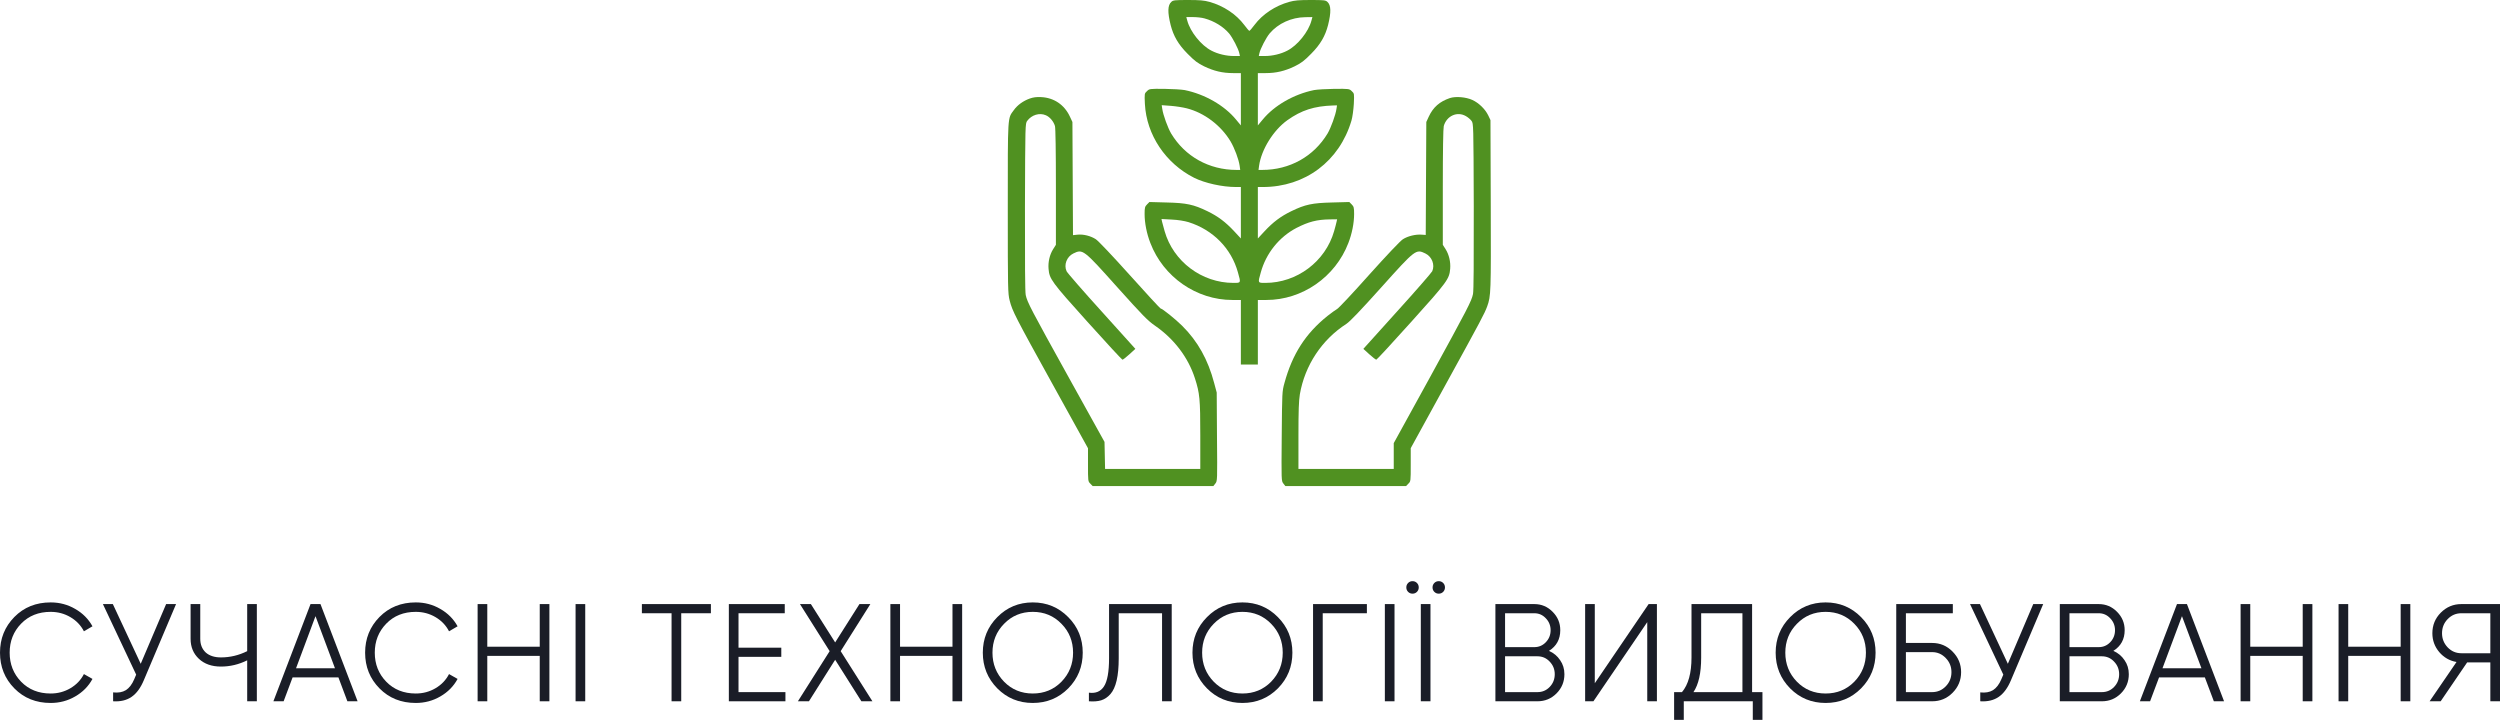 <svg width="191" height="55" viewBox="0 0 191 55" fill="none" xmlns="http://www.w3.org/2000/svg">
<path d="M89.489 0.145C89.208 0.399 89.193 0.928 89.438 1.915C89.655 2.756 90.022 3.394 90.729 4.105C91.27 4.656 91.486 4.816 91.998 5.07C92.74 5.425 93.397 5.585 94.211 5.585H94.802V9.581L94.435 9.138C93.541 8.05 92.041 7.195 90.513 6.883C90.275 6.839 89.575 6.796 88.948 6.788C87.838 6.781 87.816 6.781 87.629 6.963C87.434 7.144 87.434 7.144 87.47 7.942C87.593 10.299 89.049 12.482 91.234 13.584C92.048 13.99 93.382 14.288 94.427 14.288H94.802V18.219L94.29 17.667C93.634 16.964 93.058 16.529 92.25 16.137C91.19 15.622 90.65 15.506 89.128 15.47L87.816 15.434L87.636 15.615C87.47 15.782 87.448 15.861 87.448 16.355C87.448 17.029 87.607 17.849 87.888 18.567C88.883 21.163 91.407 22.918 94.153 22.918H94.802V27.85H96.1V22.918H96.749C99.496 22.918 102.019 21.163 103.014 18.567C103.295 17.849 103.454 17.029 103.454 16.355C103.454 15.861 103.432 15.782 103.267 15.615L103.086 15.434L101.774 15.47C100.253 15.506 99.712 15.622 98.652 16.137C97.845 16.529 97.268 16.964 96.612 17.667L96.1 18.219V14.288H96.482C99.712 14.288 102.337 12.315 103.252 9.211C103.331 8.943 103.404 8.391 103.432 7.942C103.468 7.144 103.468 7.144 103.274 6.963C103.086 6.781 103.065 6.781 101.954 6.788C101.327 6.796 100.628 6.839 100.39 6.883C98.862 7.195 97.362 8.05 96.468 9.138L96.1 9.581V5.585H96.699C97.506 5.585 98.162 5.425 98.905 5.07C99.417 4.816 99.633 4.656 100.174 4.105C100.88 3.394 101.248 2.756 101.464 1.915C101.709 0.928 101.695 0.399 101.414 0.145C101.277 0.015 101.154 0 100.138 0C99.236 0 98.912 0.029 98.494 0.145C97.427 0.442 96.453 1.088 95.841 1.907C95.66 2.154 95.48 2.357 95.451 2.357C95.422 2.357 95.242 2.154 95.062 1.907C94.449 1.088 93.476 0.442 92.409 0.145C91.991 0.029 91.666 0 90.765 0C89.748 0 89.626 0.015 89.489 0.145ZM92.027 1.407C92.769 1.61 93.454 2.031 93.901 2.553C94.168 2.872 94.615 3.728 94.687 4.076L94.73 4.279H94.254C93.699 4.279 93.043 4.127 92.56 3.873C91.774 3.474 90.938 2.437 90.707 1.574L90.635 1.305H91.147C91.436 1.305 91.832 1.349 92.027 1.407ZM100.195 1.574C99.965 2.437 99.128 3.474 98.342 3.873C97.859 4.127 97.203 4.279 96.648 4.279H96.172L96.216 4.076C96.288 3.728 96.735 2.872 97.001 2.553C97.657 1.784 98.667 1.327 99.719 1.313L100.267 1.305L100.195 1.574ZM90.664 8.275C92.012 8.616 93.281 9.581 94.017 10.806C94.327 11.336 94.637 12.17 94.709 12.663L94.752 12.982H94.471C92.373 12.982 90.534 11.96 89.474 10.197C89.222 9.769 88.862 8.783 88.797 8.319L88.754 8.036L89.453 8.087C89.835 8.116 90.383 8.203 90.664 8.275ZM102.106 8.319C102.041 8.783 101.68 9.769 101.428 10.197C100.368 11.96 98.53 12.982 96.432 12.982H96.151L96.194 12.663C96.367 11.43 97.282 9.951 98.357 9.182C99.431 8.42 100.397 8.108 101.846 8.058L102.149 8.05L102.106 8.319ZM90.801 16.971C92.675 17.559 94.074 18.98 94.579 20.815C94.81 21.635 94.817 21.613 94.233 21.613C91.818 21.613 89.64 19.981 88.977 17.66C88.898 17.377 88.811 17.058 88.782 16.942L88.739 16.732L89.518 16.775C90.001 16.797 90.484 16.877 90.801 16.971ZM102.113 16.949C102.091 17.066 102.005 17.377 101.926 17.66C101.262 19.981 99.085 21.613 96.67 21.613C96.086 21.613 96.093 21.635 96.324 20.815C96.727 19.35 97.73 18.103 99.049 17.414C99.972 16.942 100.606 16.775 101.601 16.761L102.156 16.754L102.113 16.949Z" fill="#509121"/>
<path d="M78.674 7.528C78.17 7.71 77.737 8.021 77.456 8.413C76.973 9.073 76.995 8.71 76.995 15.883C76.995 22.157 77.002 22.411 77.139 22.962C77.348 23.774 77.535 24.144 80.484 29.475L83.123 34.247V35.516C83.123 36.756 83.123 36.778 83.303 36.952L83.476 37.133H92.704L92.856 36.938C93.007 36.742 93.007 36.72 92.978 33.362L92.957 29.99L92.762 29.264C92.294 27.48 91.508 26.073 90.318 24.891C89.799 24.376 88.797 23.571 88.674 23.571C88.638 23.571 87.578 22.425 86.324 21.025C84.969 19.517 83.909 18.4 83.721 18.277C83.325 18.023 82.784 17.885 82.33 17.928L81.977 17.965L81.933 9.32L81.739 8.906C81.32 8.007 80.535 7.47 79.554 7.419C79.194 7.398 78.941 7.434 78.674 7.528ZM79.9 8.805C80.203 8.928 80.499 9.283 80.6 9.632C80.643 9.806 80.671 11.495 80.671 14.302V18.704L80.455 19.045C80.196 19.459 80.066 20.017 80.109 20.532C80.174 21.316 80.318 21.519 83.087 24.594C84.514 26.182 85.718 27.48 85.754 27.48C85.798 27.48 86.036 27.299 86.288 27.067L86.742 26.653L84.161 23.789C82.734 22.215 81.529 20.83 81.486 20.721C81.263 20.228 81.501 19.611 82.005 19.364C82.726 19.016 82.77 19.045 85.351 21.932C87.312 24.115 87.679 24.492 88.234 24.877C89.698 25.885 90.779 27.306 91.291 28.902C91.659 30.04 91.702 30.483 91.702 33.261V35.828H84.428L84.385 33.761L81.688 28.902C78.754 23.607 78.48 23.092 78.364 22.534C78.314 22.28 78.3 20.104 78.307 15.796C78.328 9.472 78.328 9.436 78.48 9.233C78.819 8.776 79.417 8.594 79.9 8.805Z" fill="#509121"/>
<path d="M110.772 7.492C109.986 7.76 109.496 8.188 109.157 8.913L108.97 9.32L108.926 17.95L108.616 17.928C108.155 17.892 107.557 18.037 107.182 18.277C106.987 18.4 105.97 19.473 104.608 20.989C103.375 22.374 102.272 23.549 102.156 23.607C102.048 23.665 101.717 23.905 101.421 24.137C99.748 25.479 98.739 27.045 98.133 29.257C97.953 29.91 97.953 29.953 97.924 33.326C97.896 36.727 97.896 36.742 98.047 36.938L98.198 37.133H107.427L107.6 36.952C107.78 36.778 107.78 36.756 107.78 35.509V34.24L110.404 29.46C113.238 24.304 113.404 23.985 113.62 23.412C113.908 22.607 113.915 22.389 113.894 15.666L113.872 9.175L113.699 8.812C113.461 8.326 112.978 7.862 112.488 7.637C111.998 7.412 111.219 7.347 110.772 7.492ZM111.991 8.87C112.149 8.957 112.344 9.124 112.423 9.233C112.574 9.436 112.574 9.472 112.596 15.76C112.603 20.046 112.589 22.208 112.538 22.461C112.423 23.013 112.164 23.506 109.2 28.916L106.482 33.855V35.828H99.201V33.297C99.201 31.36 99.229 30.621 99.309 30.127C99.691 27.908 100.989 25.95 102.87 24.739C103.144 24.557 103.93 23.738 105.531 21.954C108.141 19.045 108.177 19.016 108.898 19.364C109.402 19.611 109.64 20.228 109.424 20.721C109.373 20.83 108.169 22.215 106.742 23.789L104.161 26.653L104.615 27.067C104.867 27.299 105.112 27.48 105.149 27.48C105.192 27.48 106.389 26.182 107.816 24.594C110.585 21.519 110.729 21.316 110.794 20.532C110.837 20.017 110.707 19.459 110.448 19.045L110.231 18.704V14.302C110.231 11.495 110.26 9.806 110.303 9.632C110.52 8.855 111.327 8.486 111.991 8.87Z" fill="#509121"/>
<path d="M3.87 53.706C2.752 53.706 1.828 53.334 1.097 52.592C0.366 51.849 0 50.94 0 49.865C0 48.79 0.366 47.881 1.097 47.138C1.828 46.396 2.752 46.024 3.87 46.024C4.552 46.024 5.178 46.191 5.747 46.523C6.316 46.848 6.756 47.29 7.065 47.849L6.411 48.231C6.179 47.778 5.835 47.418 5.378 47.149C4.921 46.88 4.418 46.746 3.87 46.746C2.949 46.746 2.197 47.046 1.613 47.648C1.03 48.249 0.738 48.988 0.738 49.865C0.738 50.742 1.03 51.481 1.613 52.082C2.197 52.684 2.949 52.984 3.87 52.984C4.418 52.984 4.921 52.85 5.378 52.581C5.835 52.312 6.179 51.952 6.411 51.499L7.065 51.87C6.763 52.429 6.323 52.875 5.747 53.207C5.178 53.539 4.552 53.706 3.87 53.706Z" fill="#1A1D27"/>
<path d="M12.692 46.152H13.451L10.994 51.955C10.748 52.549 10.435 52.977 10.055 53.239C9.676 53.501 9.205 53.614 8.642 53.578V52.899C9.036 52.942 9.359 52.885 9.613 52.73C9.873 52.567 10.087 52.288 10.256 51.891L10.403 51.541L7.862 46.152H8.621L10.751 50.714L12.692 46.152Z" fill="#1A1D27"/>
<path d="M18.885 46.152H19.623V53.578H18.885V50.449C18.245 50.767 17.577 50.926 16.881 50.926C16.178 50.926 15.616 50.728 15.194 50.332C14.772 49.936 14.561 49.426 14.561 48.804V46.152H15.3V48.804C15.3 49.236 15.437 49.582 15.711 49.844C15.992 50.098 16.382 50.226 16.881 50.226C17.577 50.226 18.245 50.067 18.885 49.748V46.152Z" fill="#1A1D27"/>
<path d="M26.54 53.578L25.855 51.754H22.354L21.669 53.578H20.888L23.725 46.152H24.484L27.32 53.578H26.54ZM22.618 51.053H25.591L24.104 47.075L22.618 51.053Z" fill="#1A1D27"/>
<path d="M31.765 53.706C30.647 53.706 29.723 53.334 28.992 52.592C28.261 51.849 27.895 50.94 27.895 49.865C27.895 48.79 28.261 47.881 28.992 47.138C29.723 46.396 30.647 46.024 31.765 46.024C32.447 46.024 33.073 46.191 33.642 46.523C34.212 46.848 34.651 47.29 34.96 47.849L34.306 48.231C34.074 47.778 33.73 47.418 33.273 47.149C32.816 46.88 32.313 46.746 31.765 46.746C30.844 46.746 30.092 47.046 29.509 47.648C28.925 48.249 28.633 48.988 28.633 49.865C28.633 50.742 28.925 51.481 29.509 52.082C30.092 52.684 30.844 52.984 31.765 52.984C32.313 52.984 32.816 52.85 33.273 52.581C33.73 52.312 34.074 51.952 34.306 51.499L34.96 51.87C34.658 52.429 34.218 52.875 33.642 53.207C33.073 53.539 32.447 53.706 31.765 53.706Z" fill="#1A1D27"/>
<path d="M41.236 46.152H41.974V53.578H41.236V50.109H37.229V53.578H36.49V46.152H37.229V49.409H41.236V46.152Z" fill="#1A1D27"/>
<path d="M43.974 46.152H44.712V53.578H43.974V46.152Z" fill="#1A1D27"/>
<path d="M54.313 46.152V46.852H52.046V53.578H51.307V46.852H49.04V46.152H54.313Z" fill="#1A1D27"/>
<path d="M56.422 52.878H60.007V53.578H55.684V46.152H59.955V46.852H56.422V49.483H59.691V50.183H56.422V52.878Z" fill="#1A1D27"/>
<path d="M66.653 53.578H65.81L63.806 50.406L61.803 53.578H60.959L63.385 49.748L61.117 46.152H61.951L63.806 49.08L65.662 46.152H66.495L64.228 49.748L66.653 53.578Z" fill="#1A1D27"/>
<path d="M72.77 46.152H73.508V53.578H72.77V50.109H68.763V53.578H68.025V46.152H68.763V49.409H72.77V46.152Z" fill="#1A1D27"/>
<path d="M81.614 52.592C80.876 53.334 79.973 53.706 78.904 53.706C77.836 53.706 76.932 53.334 76.194 52.592C75.456 51.842 75.087 50.933 75.087 49.865C75.087 48.797 75.456 47.892 76.194 47.149C76.932 46.399 77.836 46.024 78.904 46.024C79.973 46.024 80.876 46.399 81.614 47.149C82.352 47.892 82.721 48.797 82.721 49.865C82.721 50.933 82.352 51.842 81.614 52.592ZM76.711 52.082C77.301 52.684 78.032 52.984 78.904 52.984C79.776 52.984 80.507 52.684 81.097 52.082C81.688 51.474 81.983 50.735 81.983 49.865C81.983 48.995 81.688 48.259 81.097 47.658C80.507 47.05 79.776 46.746 78.904 46.746C78.032 46.746 77.301 47.05 76.711 47.658C76.12 48.259 75.825 48.995 75.825 49.865C75.825 50.735 76.12 51.474 76.711 52.082Z" fill="#1A1D27"/>
<path d="M83.192 53.578V52.92C83.706 52.991 84.089 52.832 84.342 52.443C84.602 52.047 84.732 51.326 84.732 50.279V46.152H89.519V53.578H88.781V46.852H85.47V50.3C85.47 50.972 85.417 51.534 85.312 51.987C85.207 52.44 85.048 52.786 84.837 53.027C84.633 53.26 84.398 53.419 84.131 53.504C83.871 53.582 83.558 53.607 83.192 53.578Z" fill="#1A1D27"/>
<path d="M97.632 52.592C96.893 53.334 95.99 53.706 94.922 53.706C93.853 53.706 92.95 53.334 92.212 52.592C91.473 51.842 91.104 50.933 91.104 49.865C91.104 48.797 91.473 47.892 92.212 47.149C92.95 46.399 93.853 46.024 94.922 46.024C95.99 46.024 96.893 46.399 97.632 47.149C98.37 47.892 98.739 48.797 98.739 49.865C98.739 50.933 98.37 51.842 97.632 52.592ZM92.728 52.082C93.319 52.684 94.05 52.984 94.922 52.984C95.793 52.984 96.524 52.684 97.115 52.082C97.705 51.474 98.001 50.735 98.001 49.865C98.001 48.995 97.705 48.259 97.115 47.658C96.524 47.05 95.793 46.746 94.922 46.746C94.05 46.746 93.319 47.05 92.728 47.658C92.138 48.259 91.843 48.995 91.843 49.865C91.843 50.735 92.138 51.474 92.728 52.082Z" fill="#1A1D27"/>
<path d="M104.43 46.152V46.852H101.056V53.578H100.317V46.152H104.43Z" fill="#1A1D27"/>
<path d="M105.803 46.152H106.541V53.578H105.803V46.152Z" fill="#1A1D27"/>
<path d="M108.255 45.218C108.163 45.31 108.051 45.356 107.917 45.356C107.784 45.356 107.671 45.31 107.58 45.218C107.488 45.126 107.443 45.013 107.443 44.879C107.443 44.744 107.488 44.631 107.58 44.539C107.671 44.447 107.784 44.401 107.917 44.401C108.051 44.401 108.163 44.447 108.255 44.539C108.346 44.631 108.392 44.744 108.392 44.879C108.392 45.013 108.346 45.126 108.255 45.218ZM110.258 45.218C110.167 45.31 110.054 45.356 109.921 45.356C109.787 45.356 109.675 45.31 109.583 45.218C109.492 45.126 109.446 45.013 109.446 44.879C109.446 44.744 109.492 44.631 109.583 44.539C109.675 44.447 109.787 44.401 109.921 44.401C110.054 44.401 110.167 44.447 110.258 44.539C110.349 44.631 110.395 44.744 110.395 44.879C110.395 45.013 110.349 45.126 110.258 45.218ZM108.55 46.152H109.288V53.578H108.55V46.152Z" fill="#1A1D27"/>
<path d="M118.34 49.727C118.699 49.883 118.984 50.12 119.194 50.438C119.412 50.749 119.521 51.106 119.521 51.51C119.521 52.082 119.321 52.57 118.92 52.974C118.52 53.377 118.035 53.578 117.465 53.578H114.249V46.152H117.223C117.771 46.152 118.238 46.35 118.625 46.746C119.012 47.135 119.205 47.602 119.205 48.146C119.205 48.839 118.917 49.366 118.34 49.727ZM117.223 46.852H114.987V49.441H117.223C117.567 49.441 117.859 49.317 118.098 49.069C118.344 48.815 118.467 48.507 118.467 48.146C118.467 47.793 118.344 47.488 118.098 47.234C117.859 46.979 117.567 46.852 117.223 46.852ZM117.465 52.878C117.831 52.878 118.14 52.747 118.393 52.486C118.653 52.217 118.783 51.891 118.783 51.51C118.783 51.135 118.653 50.813 118.393 50.544C118.14 50.275 117.831 50.141 117.465 50.141H114.987V52.878H117.465Z" fill="#1A1D27"/>
<path d="M125.85 53.578V47.531L121.737 53.578H121.104V46.152H121.842V52.199L125.955 46.152H126.588V53.578H125.85Z" fill="#1A1D27"/>
<path d="M133.86 52.878H134.651V55H133.913V53.578H128.641V55H127.902V52.878H128.503C128.989 52.305 129.231 51.421 129.231 50.226V46.152H133.86V52.878ZM129.379 52.878H133.122V46.852H129.969V50.247C129.969 51.421 129.772 52.298 129.379 52.878Z" fill="#1A1D27"/>
<path d="M142.187 52.592C141.449 53.334 140.546 53.706 139.477 53.706C138.409 53.706 137.505 53.334 136.767 52.592C136.029 51.842 135.66 50.933 135.66 49.865C135.66 48.797 136.029 47.892 136.767 47.149C137.505 46.399 138.409 46.024 139.477 46.024C140.546 46.024 141.449 46.399 142.187 47.149C142.925 47.892 143.294 48.797 143.294 49.865C143.294 50.933 142.925 51.842 142.187 52.592ZM137.284 52.082C137.874 52.684 138.605 52.984 139.477 52.984C140.349 52.984 141.08 52.684 141.67 52.082C142.261 51.474 142.556 50.735 142.556 49.865C142.556 48.995 142.261 48.259 141.67 47.658C141.08 47.05 140.349 46.746 139.477 46.746C138.605 46.746 137.874 47.05 137.284 47.658C136.693 48.259 136.398 48.995 136.398 49.865C136.398 50.735 136.693 51.474 137.284 52.082Z" fill="#1A1D27"/>
<path d="M147.615 49.122C148.226 49.122 148.746 49.342 149.175 49.78C149.611 50.219 149.829 50.742 149.829 51.35C149.829 51.966 149.611 52.493 149.175 52.931C148.746 53.363 148.226 53.578 147.615 53.578H144.873V46.152H149.196V46.852H145.611V49.122H147.615ZM147.615 52.878C148.022 52.878 148.37 52.73 148.659 52.432C148.947 52.135 149.091 51.775 149.091 51.35C149.091 50.933 148.947 50.576 148.659 50.279C148.37 49.975 148.022 49.822 147.615 49.822H145.611V52.878H147.615Z" fill="#1A1D27"/>
<path d="M155.341 46.152H156.1L153.643 51.955C153.397 52.549 153.084 52.977 152.705 53.239C152.325 53.501 151.854 53.614 151.292 53.578V52.899C151.685 52.942 152.009 52.885 152.262 52.73C152.522 52.567 152.736 52.288 152.905 51.891L153.053 51.541L150.511 46.152H151.27L153.4 50.714L155.341 46.152Z" fill="#1A1D27"/>
<path d="M161.46 49.727C161.819 49.883 162.103 50.12 162.314 50.438C162.532 50.749 162.641 51.106 162.641 51.51C162.641 52.082 162.441 52.57 162.04 52.974C161.639 53.377 161.154 53.578 160.585 53.578H157.369V46.152H160.342C160.891 46.152 161.358 46.35 161.745 46.746C162.131 47.135 162.325 47.602 162.325 48.146C162.325 48.839 162.036 49.366 161.46 49.727ZM160.342 46.852H158.107V49.441H160.342C160.687 49.441 160.978 49.317 161.217 49.069C161.464 48.815 161.587 48.507 161.587 48.146C161.587 47.793 161.464 47.488 161.217 47.234C160.978 46.979 160.687 46.852 160.342 46.852ZM160.585 52.878C160.95 52.878 161.26 52.747 161.513 52.486C161.773 52.217 161.903 51.891 161.903 51.51C161.903 51.135 161.773 50.813 161.513 50.544C161.26 50.275 160.95 50.141 160.585 50.141H158.107V52.878H160.585Z" fill="#1A1D27"/>
<path d="M169.138 53.578L168.452 51.754H164.952L164.266 53.578H163.486L166.322 46.152H167.082L169.918 53.578H169.138ZM165.215 51.053H168.189L166.702 47.075L165.215 51.053Z" fill="#1A1D27"/>
<path d="M175.927 46.152H176.666V53.578H175.927V50.109H171.92V53.578H171.182V46.152H171.92V49.409H175.927V46.152Z" fill="#1A1D27"/>
<path d="M183.411 46.152H184.149V53.578H183.411V50.109H179.404V53.578H178.666V46.152H179.404V49.409H183.411V46.152Z" fill="#1A1D27"/>
<path d="M191 46.152V53.578H190.262V50.608H188.49L186.466 53.578H185.622L187.678 50.576C187.151 50.484 186.712 50.233 186.36 49.822C186.009 49.405 185.833 48.924 185.833 48.38C185.833 47.764 186.047 47.241 186.476 46.809C186.912 46.371 187.436 46.152 188.047 46.152H191ZM188.047 49.907H190.262V46.852H188.047C187.64 46.852 187.292 47 187.004 47.297C186.715 47.594 186.571 47.955 186.571 48.38C186.571 48.797 186.715 49.158 187.004 49.462C187.292 49.759 187.64 49.907 188.047 49.907Z" fill="#1A1D27"/>
</svg>
